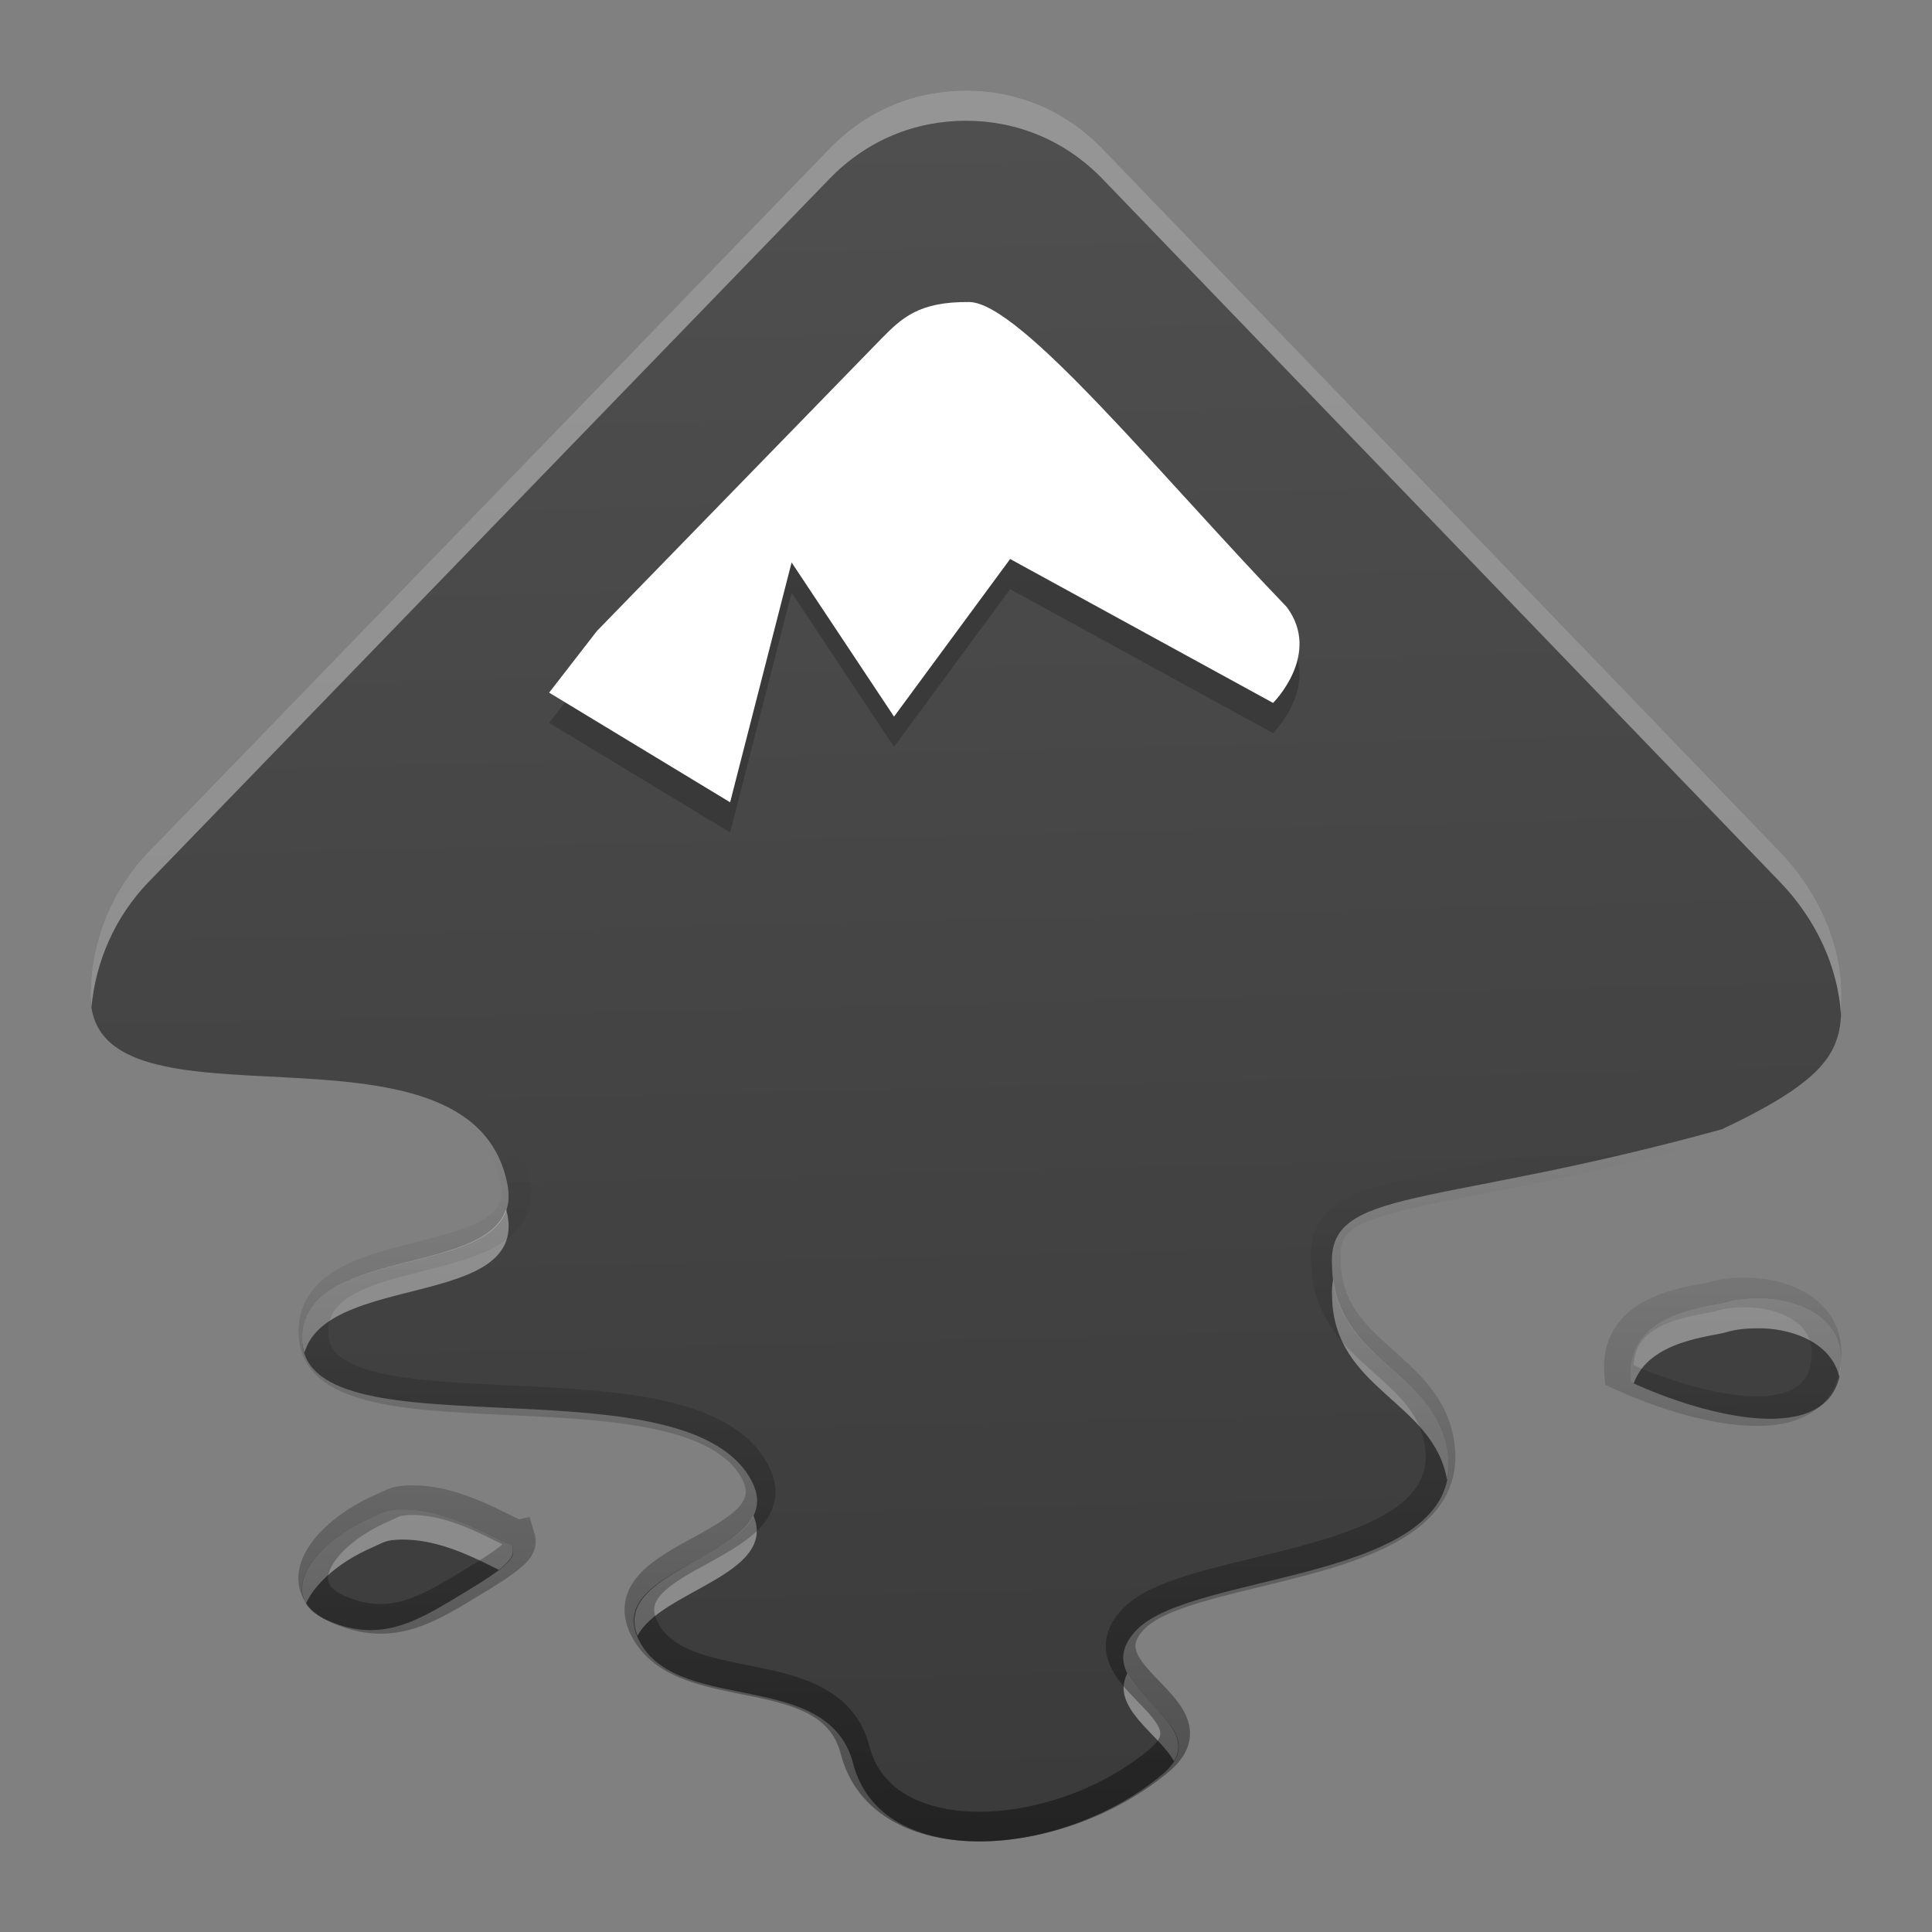 <?xml version="1.0" encoding="UTF-8" standalone="no"?>
<svg
   xmlns:dc="http://purl.org/dc/elements/1.1/"
   xmlns:cc="http://creativecommons.org/ns#"
   xmlns:rdf="http://www.w3.org/1999/02/22-rdf-syntax-ns#"
   xmlns:svg="http://www.w3.org/2000/svg"
   xmlns="http://www.w3.org/2000/svg"
   xmlns:xlink="http://www.w3.org/1999/xlink"
   xmlns:sodipodi="http://sodipodi.sourceforge.net/DTD/sodipodi-0.dtd"
   xmlns:inkscape="http://www.inkscape.org/namespaces/inkscape"
   width="64"
   height="64"
   version="1"
   id="svg12"
   sodipodi:docname="inkscape.svg"
   inkscape:version="0.92.4 5da689c313, 2019-01-14">
  <rect width="100%" height="100%" fill="#808080" stroke="none"/>
  <defs
     id="defs16">
    <linearGradient
       inkscape:collect="always"
       id="linearGradient864">
      <stop
         style="stop-color:#000000;stop-opacity:1;"
         offset="0"
         id="stop860" />
      <stop
         style="stop-color:#000000;stop-opacity:0;"
         offset="1"
         id="stop862" />
    </linearGradient>
    <linearGradient
       inkscape:collect="always"
       id="linearGradient832">
      <stop
         style="stop-color:#3b3b3b;stop-opacity:1"
         offset="0"
         id="stop828" />
      <stop
         style="stop-color:#4f4f4f;stop-opacity:1"
         offset="1"
         id="stop830" />
    </linearGradient>
    <linearGradient
       inkscape:collect="always"
       xlink:href="#linearGradient832"
       id="linearGradient834"
       x1="33.373"
       y1="59.661"
       x2="31.996"
       y2="4"
       gradientUnits="userSpaceOnUse" />
    <linearGradient
       inkscape:collect="always"
       xlink:href="#linearGradient864"
       id="linearGradient866"
       x1="33.237"
       y1="60.339"
       x2="33.203"
       y2="37.966"
       gradientUnits="userSpaceOnUse" />
  </defs>
  <sodipodi:namedview
     pagecolor="#ffffff"
     bordercolor="#666666"
     borderopacity="1"
     objecttolerance="10"
     gridtolerance="10"
     guidetolerance="10"
     inkscape:pageopacity="0"
     inkscape:pageshadow="2"
     inkscape:window-width="1366"
     inkscape:window-height="709"
     id="namedview14"
     showgrid="false"
     inkscape:zoom="7.375"
     inkscape:cx="28.843265"
     inkscape:cy="28.500511"
     inkscape:window-x="0"
     inkscape:window-y="25"
     inkscape:window-maximized="1"
     inkscape:current-layer="svg12" />
  <path
     style="fill:url(#linearGradient834);fill-rule:evenodd;fill-opacity:1"
     d="M 31.996 3 C 30.343 3.001 28.735 3.621 27.469 4.932 L 4.926 28.213 C 3.684 29.498 3.025 31.192 3 32.869 C 3 32.895 3 32.957 3 32.984 C 3 37.974 15.607 33.128 16.809 39.229 C 17.459 42.53 10.006 41.018 10.006 44.34 C 10.006 48.236 22.11 45.058 24.721 48.768 C 26.719 51.607 19.641 51.731 21.227 54.449 C 22.586 56.781 27.451 55.288 28.262 58.422 C 29.188 62.002 35.152 61.602 38.521 58.764 C 40.587 57.023 35.777 55.934 37.654 53.992 C 39.531 52.05 48.47 52.415 47.971 48.201 C 47.64 45.412 44.18 45.105 44.127 41.955 C 43.94 39.287 47.423 40.065 57.035 37.41 C 60.879 35.604 61.015 34.645 61 32.982 C 61 32.949 61 32.904 61 32.869 C 60.978 31.192 60.203 29.498 58.961 28.213 L 36.527 4.932 C 35.26 3.621 33.652 3.001 32 3 L 31.996 3 z M 58.418 43.004 C 57.973 42.989 57.524 43.028 57.207 43.125 C 56.61 43.314 53.781 43.422 54.014 45.781 C 56.576 46.96 60.484 47.898 60.949 45.539 C 61.299 43.77 59.754 43.058 58.418 43.004 z M 12.973 50.021 C 12.723 50.054 12.551 50.167 12.307 50.273 C 10.355 51.122 9.048 52.909 10.871 53.689 C 12.694 54.47 13.913 53.645 15.512 52.678 C 17.11 51.71 17.067 51.534 16.951 51.16 C 16.73 51.211 15.276 50.175 13.746 50.021 C 13.491 49.997 13.222 49.989 12.973 50.021 z"
     id="path4" />
  <path
     style="opacity:0.2;fill-rule:evenodd"
     d="m 32.104,11.005 c 1.701,0.014 6.362,5.782 10.52,10.102 1.17,1.569 -0.452,3.178 -0.452,3.178 l -8.71,-4.767 -3.846,5.221 -3.393,-5.107 -2.037,7.945 -5.995,-3.632 1.584,-2.044 9.388,-9.647 c 0.72,-0.734 1.272,-1.262 2.941,-1.249 z"
     id="path6" />
  <path
     style="fill:#ffffff;fill-rule:evenodd"
     d="m 32.104,10.005 c 1.701,0.014 6.362,5.782 10.52,10.102 1.17,1.569 -0.452,3.178 -0.452,3.178 L 33.462,18.518 29.616,23.739 26.223,18.632 24.186,26.577 18.191,22.945 19.775,20.901 29.163,11.254 c 0.72,-0.734 1.272,-1.262 2.941,-1.249 z"
     id="path8" />
  <path
     style="fill:#ffffff;fill-rule:evenodd;opacity:0.4"
     d="M 31.996 3 C 30.343 3.001 28.735 3.621 27.469 4.932 L 4.926 28.213 C 3.684 29.498 3.025 31.192 3 32.869 C 3 32.895 3 32.957 3 32.984 C 3 33.117 3.014 33.24 3.031 33.359 C 3.168 31.853 3.809 30.368 4.926 29.213 L 27.469 5.932 C 28.735 4.621 30.343 4.001 31.996 4 L 32 4 C 33.652 4.001 35.26 4.621 36.527 5.932 L 58.961 29.213 C 60.147 30.44 60.899 32.039 60.984 33.641 C 60.998 33.431 61.002 33.215 61 32.982 C 61 32.949 61 32.904 61 32.869 C 60.978 31.192 60.203 29.498 58.961 28.213 L 36.527 4.932 C 35.26 3.621 33.652 3.001 32 3 L 31.996 3 z M 16.762 40.057 C 16.052 42.269 10.006 41.343 10.006 44.34 C 10.006 44.512 10.038 44.666 10.084 44.812 C 10.849 42.181 17.421 43.339 16.809 40.229 C 16.797 40.168 16.776 40.115 16.762 40.057 z M 44.164 42.379 C 44.13 42.553 44.112 42.739 44.127 42.955 C 44.179 46.035 47.479 46.404 47.936 49.025 C 47.989 48.771 48.006 48.499 47.971 48.201 C 47.656 45.544 44.509 45.134 44.164 42.379 z M 58.418 43.004 C 57.973 42.989 57.524 43.028 57.207 43.125 C 56.61 43.314 53.781 43.422 54.014 45.781 C 54.047 45.797 54.085 45.811 54.119 45.826 C 54.628 44.392 56.705 44.284 57.207 44.125 C 57.524 44.028 57.973 43.989 58.418 44.004 C 59.483 44.047 60.665 44.519 60.93 45.602 C 60.935 45.579 60.945 45.562 60.949 45.539 C 61.299 43.77 59.754 43.058 58.418 43.004 z M 12.973 50.021 C 12.723 50.054 12.551 50.167 12.307 50.273 C 10.746 50.952 9.603 52.229 10.139 53.113 C 10.445 52.429 11.278 51.721 12.307 51.273 C 12.551 51.167 12.723 51.054 12.973 51.021 C 13.222 50.989 13.491 50.997 13.746 51.021 C 14.868 51.134 15.94 51.717 16.523 52.002 C 17.044 51.599 17.032 51.42 16.951 51.16 C 16.73 51.211 15.276 50.175 13.746 50.021 C 13.491 49.997 13.222 49.989 12.973 50.021 z M 24.955 50.197 C 24.232 51.694 20.337 52.242 21.119 54.191 C 21.869 52.701 25.779 52.157 24.955 50.197 z M 37.346 55.424 C 36.765 56.561 38.371 57.413 38.889 58.342 C 39.539 57.286 37.838 56.445 37.346 55.424 z"
     id="path10" />
  <path
     inkscape:connector-curvature="0"
     style="fill:none;fill-opacity:1;fill-rule:evenodd;stroke:url(#linearGradient866);stroke-width:0.983;stroke-miterlimit:4;stroke-dasharray:none;stroke-opacity:1;opacity:0.4"
     d="m 31.996,3.492 c -1.625,6.62e-4 -3.205,0.611 -4.451,1.899 L 5.385,28.277 c -1.221,1.263 -1.869,2.929 -1.893,4.577 -3.66e-4,0.025 0,0.086 0,0.113 -2.3e-4,4.905 12.393,0.141 13.574,6.138 0.639,3.246 -6.687,1.759 -6.687,5.025 0,3.831 11.899,0.706 14.465,4.353 1.964,2.792 -4.993,2.913 -3.435,5.585 1.337,2.293 6.119,0.824 6.916,3.905 0.911,3.52 6.773,3.127 10.086,0.336 2.03,-1.711 -2.698,-2.782 -0.852,-4.691 1.845,-1.909 10.632,-1.55 10.141,-5.693 -0.325,-2.742 -3.726,-3.043 -3.779,-6.14 -0.183,-2.623 3.24,-1.858 12.689,-4.468 3.778,-1.775 3.912,-2.718 3.898,-4.353 -2.99e-4,-0.032 0,-0.077 0,-0.111 -0.022,-1.648 -0.784,-3.314 -2.004,-4.577 L 36.45,5.39 C 35.205,4.102 33.624,3.492 32,3.492 Z M 57.97,42.817 c -0.438,-0.015 -0.879,0.024 -1.19,0.119 -0.587,0.186 -3.368,0.292 -3.139,2.611 2.519,1.159 6.36,2.081 6.818,-0.238 0.344,-1.739 -1.175,-2.439 -2.488,-2.492 z m -44.674,6.899 c -0.245,0.032 -0.415,0.143 -0.655,0.248 -1.918,0.835 -3.203,2.591 -1.411,3.358 1.792,0.767 2.991,-0.044 4.562,-0.995 1.571,-0.952 1.529,-1.125 1.415,-1.492 -0.218,0.05 -1.646,-0.968 -3.151,-1.119 -0.251,-0.024 -0.515,-0.032 -0.76,0 z"
     id="path4-7" />
</svg>
